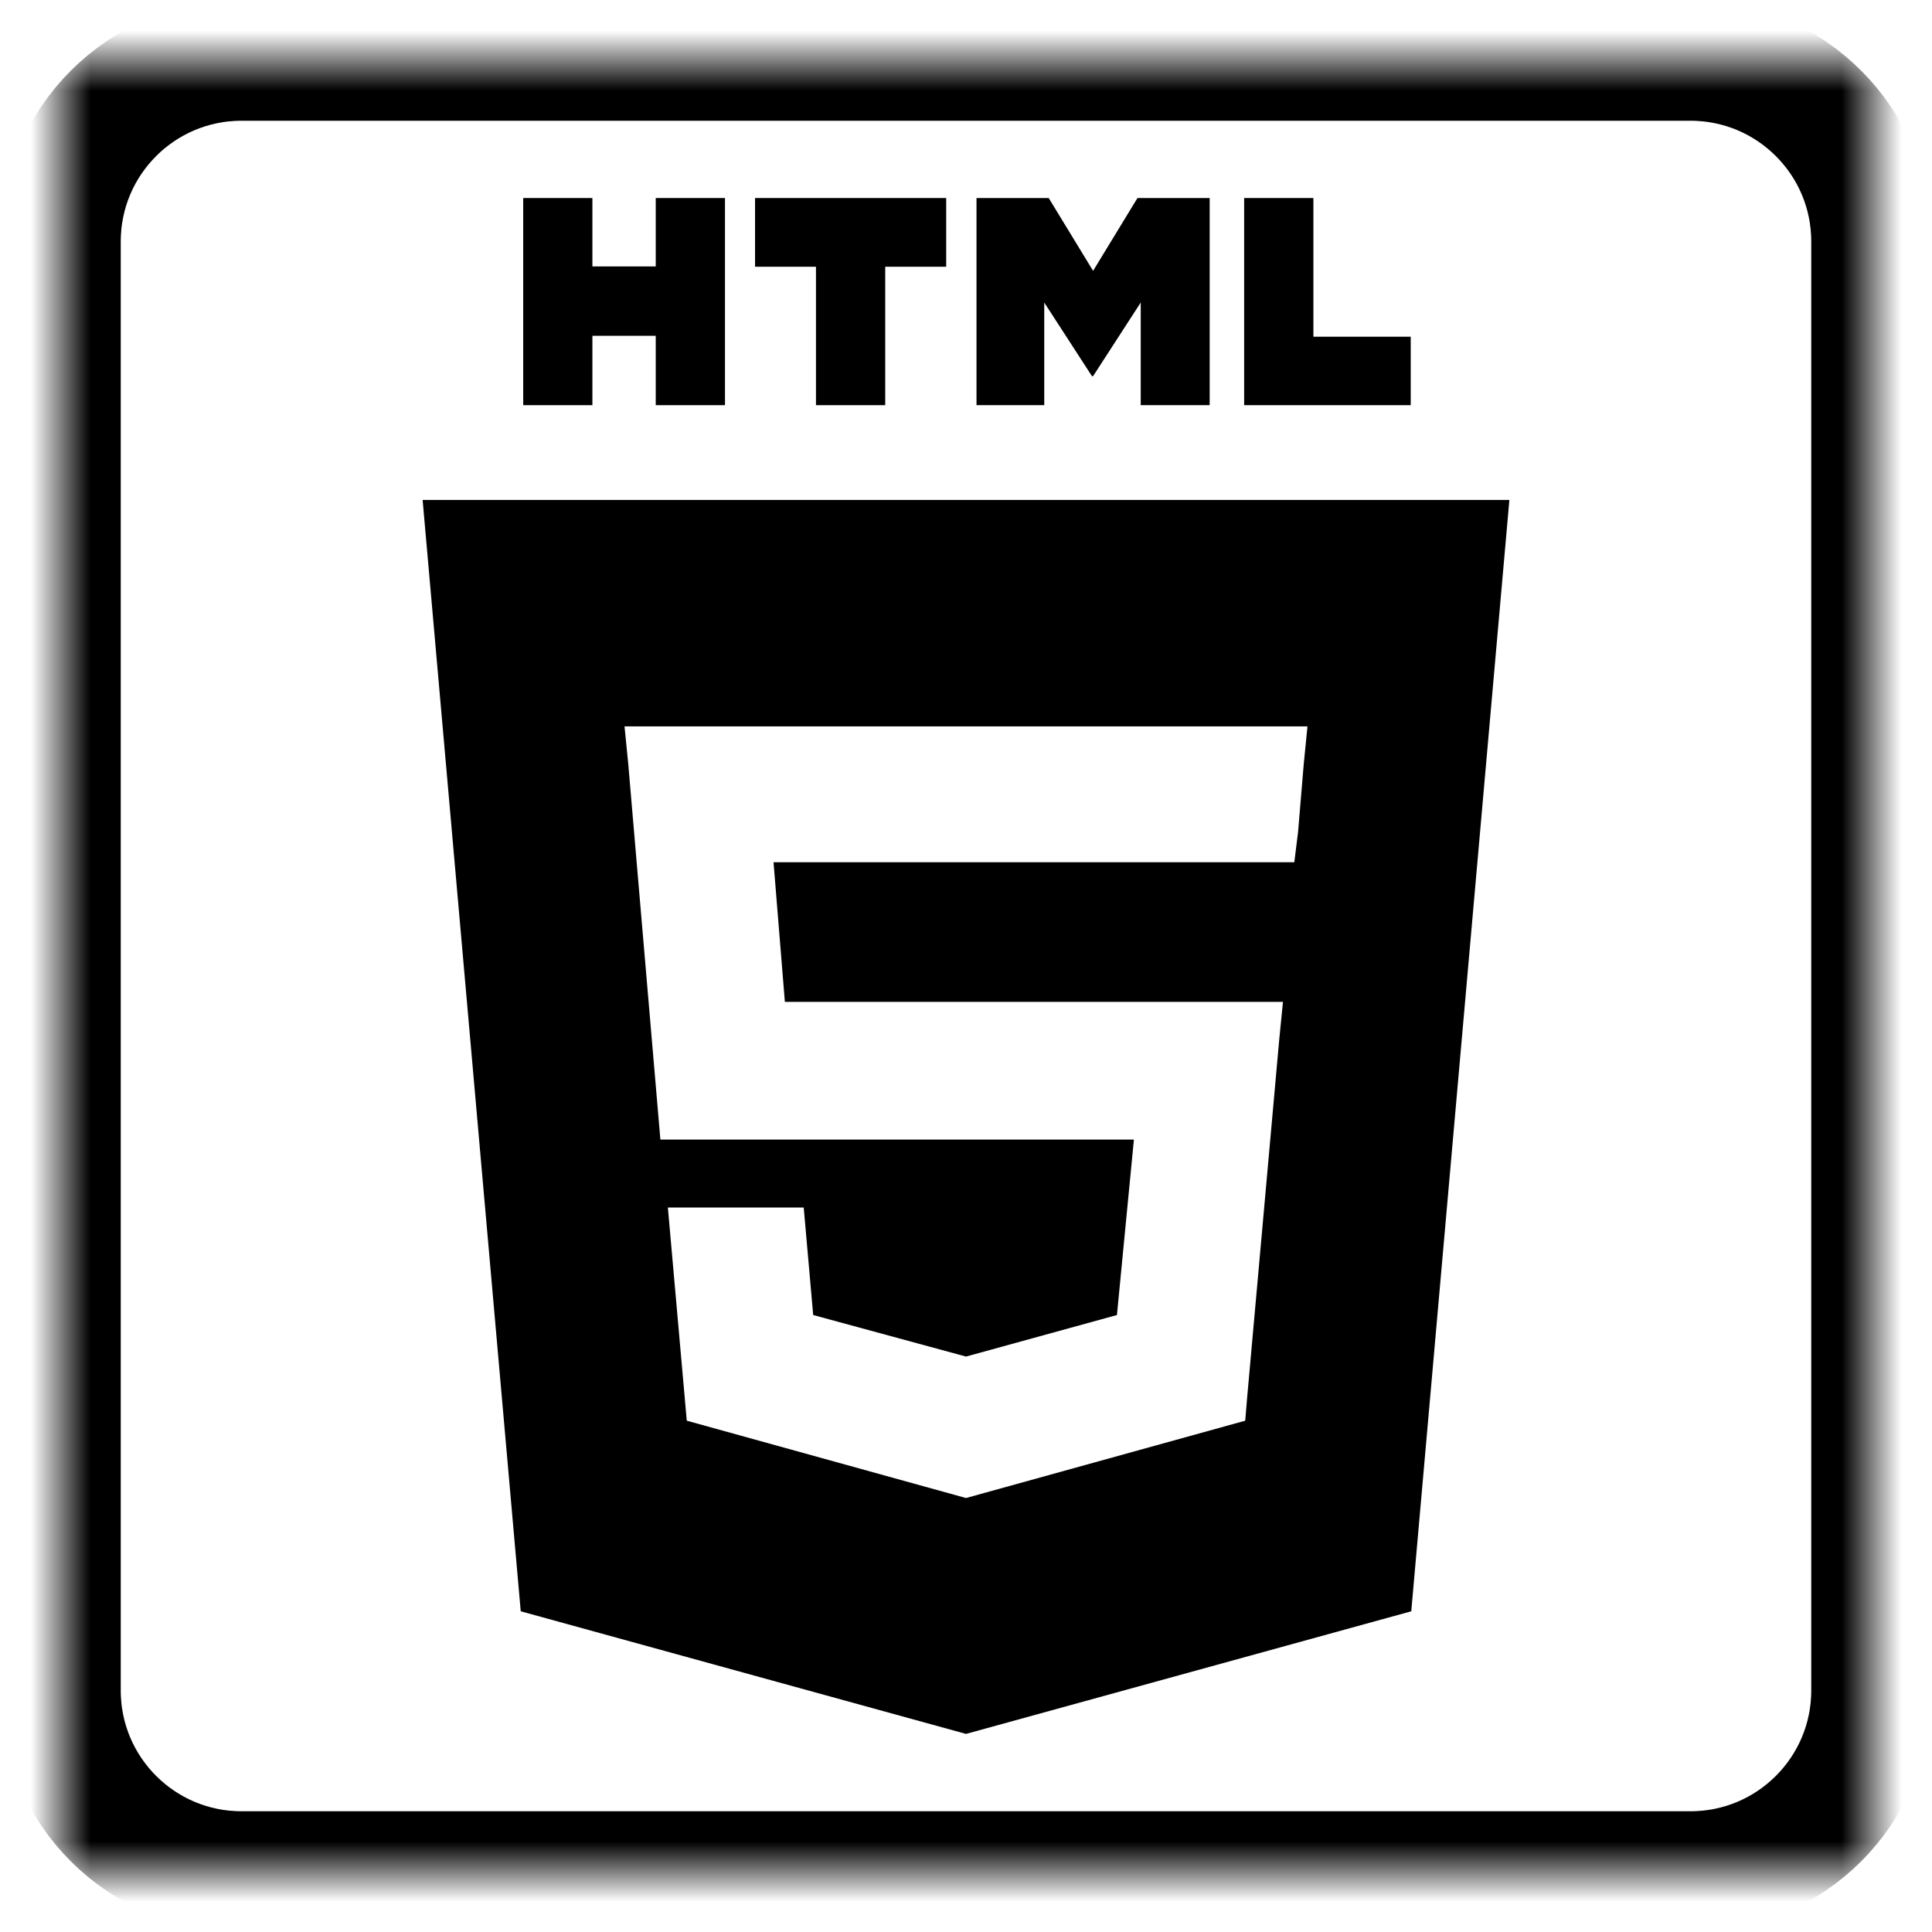 <?xml version="1.0" encoding="UTF-8" standalone="no"?>
<!DOCTYPE svg PUBLIC "-//W3C//DTD SVG 1.1//EN" "http://www.w3.org/Graphics/SVG/1.1/DTD/svg11.dtd">
<!-- Created with Vectornator (http://vectornator.io/) -->
<svg height="100%" stroke-miterlimit="10" style="fill-rule:nonzero;clip-rule:evenodd;stroke-linecap:round;stroke-linejoin:round;" version="1.1" viewBox="0 0 32 32" width="100%" xml:space="preserve" xmlns="http://www.w3.org/2000/svg" xmlns:xlink="http://www.w3.org/1999/xlink">
<defs>
<path d="M1 4C1 2.343 2.343 1 4 1L28 1C29.657 1 31 2.343 31 4L31 28C31 29.657 29.657 31 28 31L4 31C2.343 31 1 29.657 1 28L1 4Z" id="Fill"/>
</defs>
<g id="Layer-1">
<g opacity="1">
<mask height="30" id="StrokeMask" maskUnits="userSpaceOnUse" width="30" x="1" y="1">
<rect fill="#000000" height="30" stroke="none" width="30" x="1" y="1"/>
<use fill="#ffffff" fill-rule="evenodd" stroke="none" xlink:href="#Fill"/>
</mask>
<use fill="none" mask="url(#StrokeMask)" stroke="#000000" stroke-linecap="butt" stroke-linejoin="round" stroke-width="2" xlink:href="#Fill"/>
</g>
<g opacity="1">
<path d="M7 8.281L8.625 26.688L16 28.719L23.375 26.688L25 8.281L7 8.281ZM10.344 12.031L16 12.031L21.656 12.031L21.594 12.656L21.5 13.781L21.438 14.281L16 14.281L12.812 14.281L13 16.594L16 16.594L20.625 16.594L21.25 16.594L21.188 17.219L20.656 23.156L20.625 23.531L16 24.812L11.375 23.531L11.062 20L12.094 20L13.312 20L13.469 21.781L16 22.469L18.5 21.781L18.781 18.875L16 18.875L10.938 18.875L10.406 12.656L10.344 12.031Z" fill="#000000" fill-rule="nonzero" opacity="1" stroke="none"/>
<path d="M8.665 3.28L9.812 3.28L9.812 4.413L10.861 4.413L10.861 3.28L12.008 3.28L12.008 6.711L10.861 6.711L10.861 5.562L9.812 5.562L9.812 6.711L8.666 6.711L8.666 3.28L8.665 3.28Z" fill="#000000" fill-rule="nonzero" opacity="1" stroke="none"/>
<path d="M13.515 4.418L12.506 4.418L12.506 3.28L15.672 3.28L15.672 4.418L14.662 4.418L14.662 6.711L13.515 6.711L13.515 4.418L13.515 4.418Z" fill="#000000" fill-rule="nonzero" opacity="1" stroke="none"/>
<path d="M16.174 3.28L17.37 3.28L18.105 4.486L18.84 3.28L20.036 3.28L20.036 6.711L18.894 6.711L18.894 5.011L18.105 6.23L18.086 6.23L17.296 5.011L17.296 6.711L16.174 6.711L16.174 3.28Z" fill="#000000" fill-rule="nonzero" opacity="1" stroke="none"/>
<path d="M20.607 3.28L21.754 3.28L21.754 5.577L23.366 5.577L23.366 6.711L20.607 6.711L20.607 3.28Z" fill="#000000" fill-rule="nonzero" opacity="1" stroke="none"/>
</g>
</g>
</svg>
